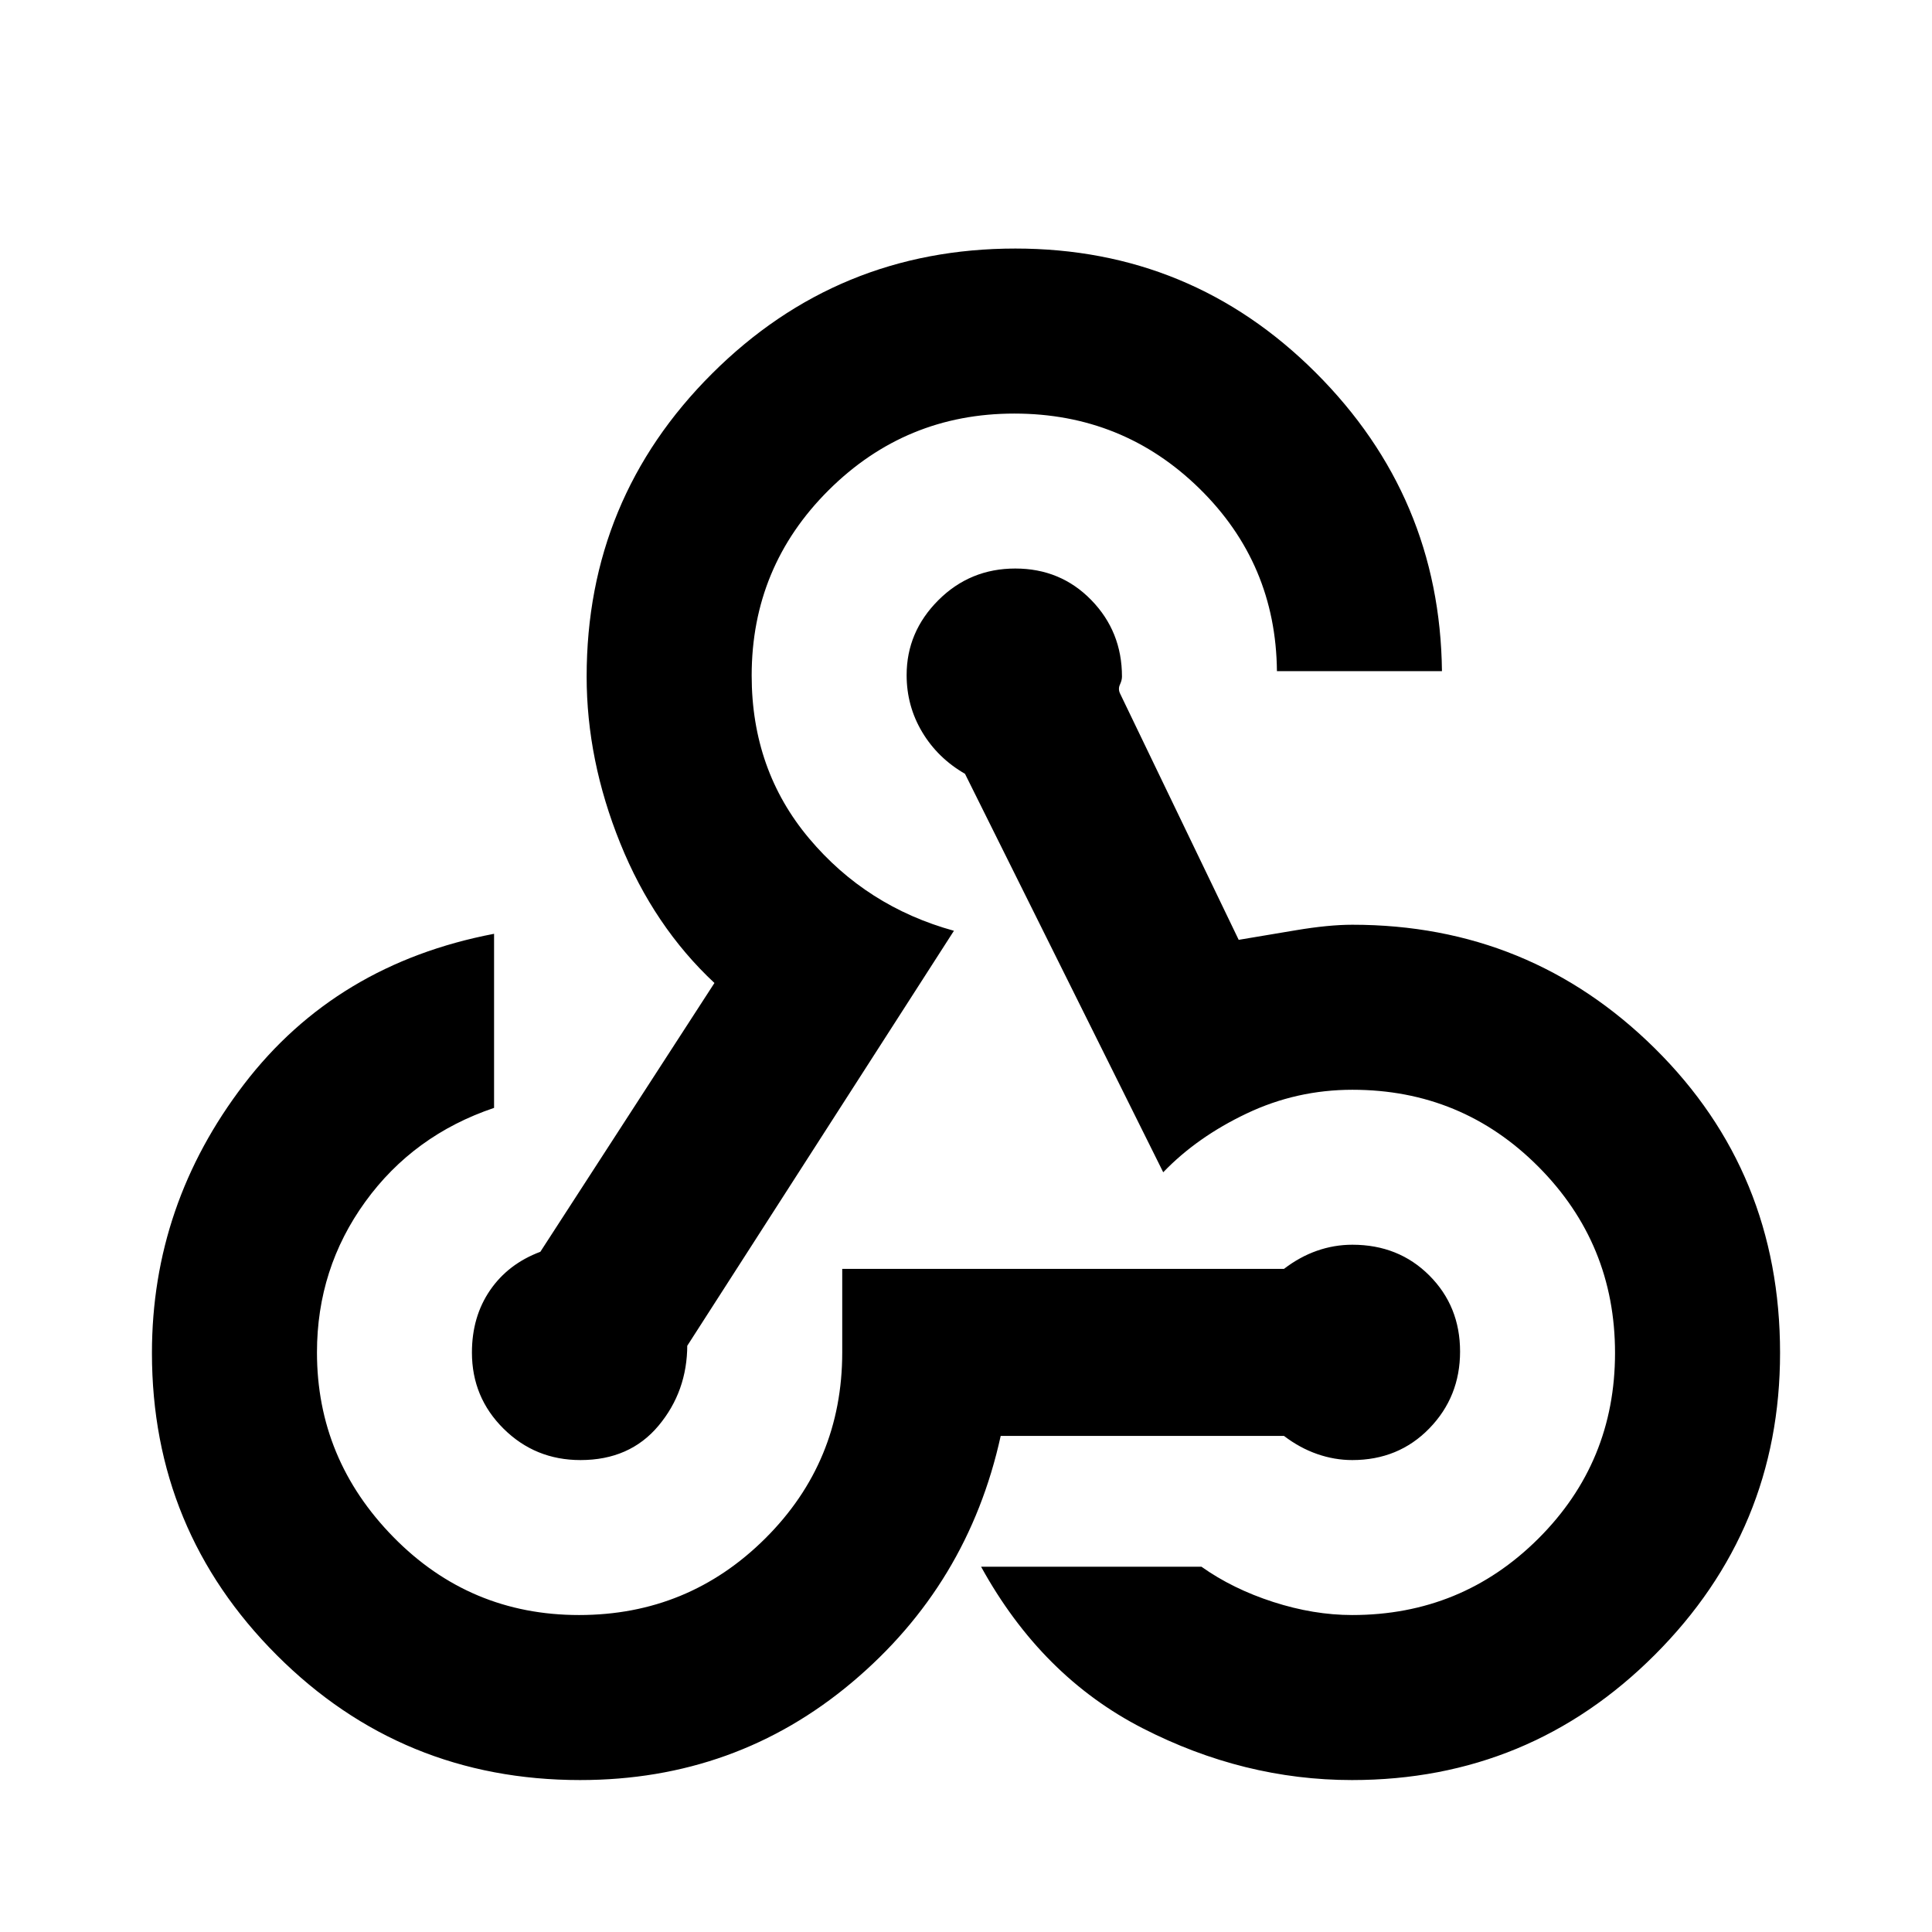 <svg xmlns="http://www.w3.org/2000/svg" height="20" viewBox="0 -960 960 960" width="20"><path d="M288.33-75.5q-88.75 0-150.79-62.05Q75.5-199.61 75.5-287.71q0-73.79 45.75-133.54Q167-481 245.5-496v86.5q-40 13.5-64 46.65t-24 74.85q0 53.04 37.99 91.77 37.98 38.73 92.25 38.73 54.26 0 92.51-38.06Q418.5-233.63 418.5-288v-41.5H638q7.82-6 16.38-9 8.55-3 17.62-3 22.96 0 38.23 15.28 15.27 15.28 15.27 37.78t-15.29 38.22q-15.29 15.72-38.28 15.72-8.81 0-17.43-3-8.63-3-16.5-9H497.24Q481-172.5 423.3-124q-57.69 48.5-134.97 48.5Zm383.48 0q-53.81 0-104.06-25.75T487.5-181.5H597q15.5 11 35.63 17.5 20.14 6.5 39.26 6.5 54.42 0 92.52-37.99 38.09-37.98 38.09-92.25 0-54.26-38.06-92.51Q726.38-418.5 672-418.5q-27.71 0-52.46 11.75Q594.78-395 578-377.5l-98.5-198q-13.57-7.83-21.29-20.77-7.71-12.93-7.71-28.27 0-21.46 15.75-37.21t38.25-15.75q22.5 0 37.75 15.66t15.25 38.03q0 1.81-1 3.96-1 2.14 0 4.35l59 122.5q12-2 28.33-4.75 16.34-2.75 28.17-2.75 88.19 0 150.34 61.5 62.16 61.51 62.16 151.25 0 87.75-62.21 150T671.81-75.5Zm-383.37-159q-22.5 0-38.22-15.59-15.72-15.58-15.72-37.85 0-17.8 9-30.93 9-13.13 25-19.13L355-471.56q-30.13-28.14-46.81-69.45-16.69-41.32-16.69-82.82 0-88.39 62.32-150.53 62.31-62.14 150.73-62.14 87.45 0 149.2 61.64 61.75 61.64 62.75 148.36h-82q-.5-53.5-38.51-90.75-38.02-37.25-92-37.25-53.99 0-92.24 38.06-38.25 38.06-38.25 92.12 0 46.93 28.5 80.88 28.5 33.94 72 45.94L341.5-291.3v-.45q0 23.08-14.28 40.17-14.28 17.08-38.78 17.08Z"/></svg>